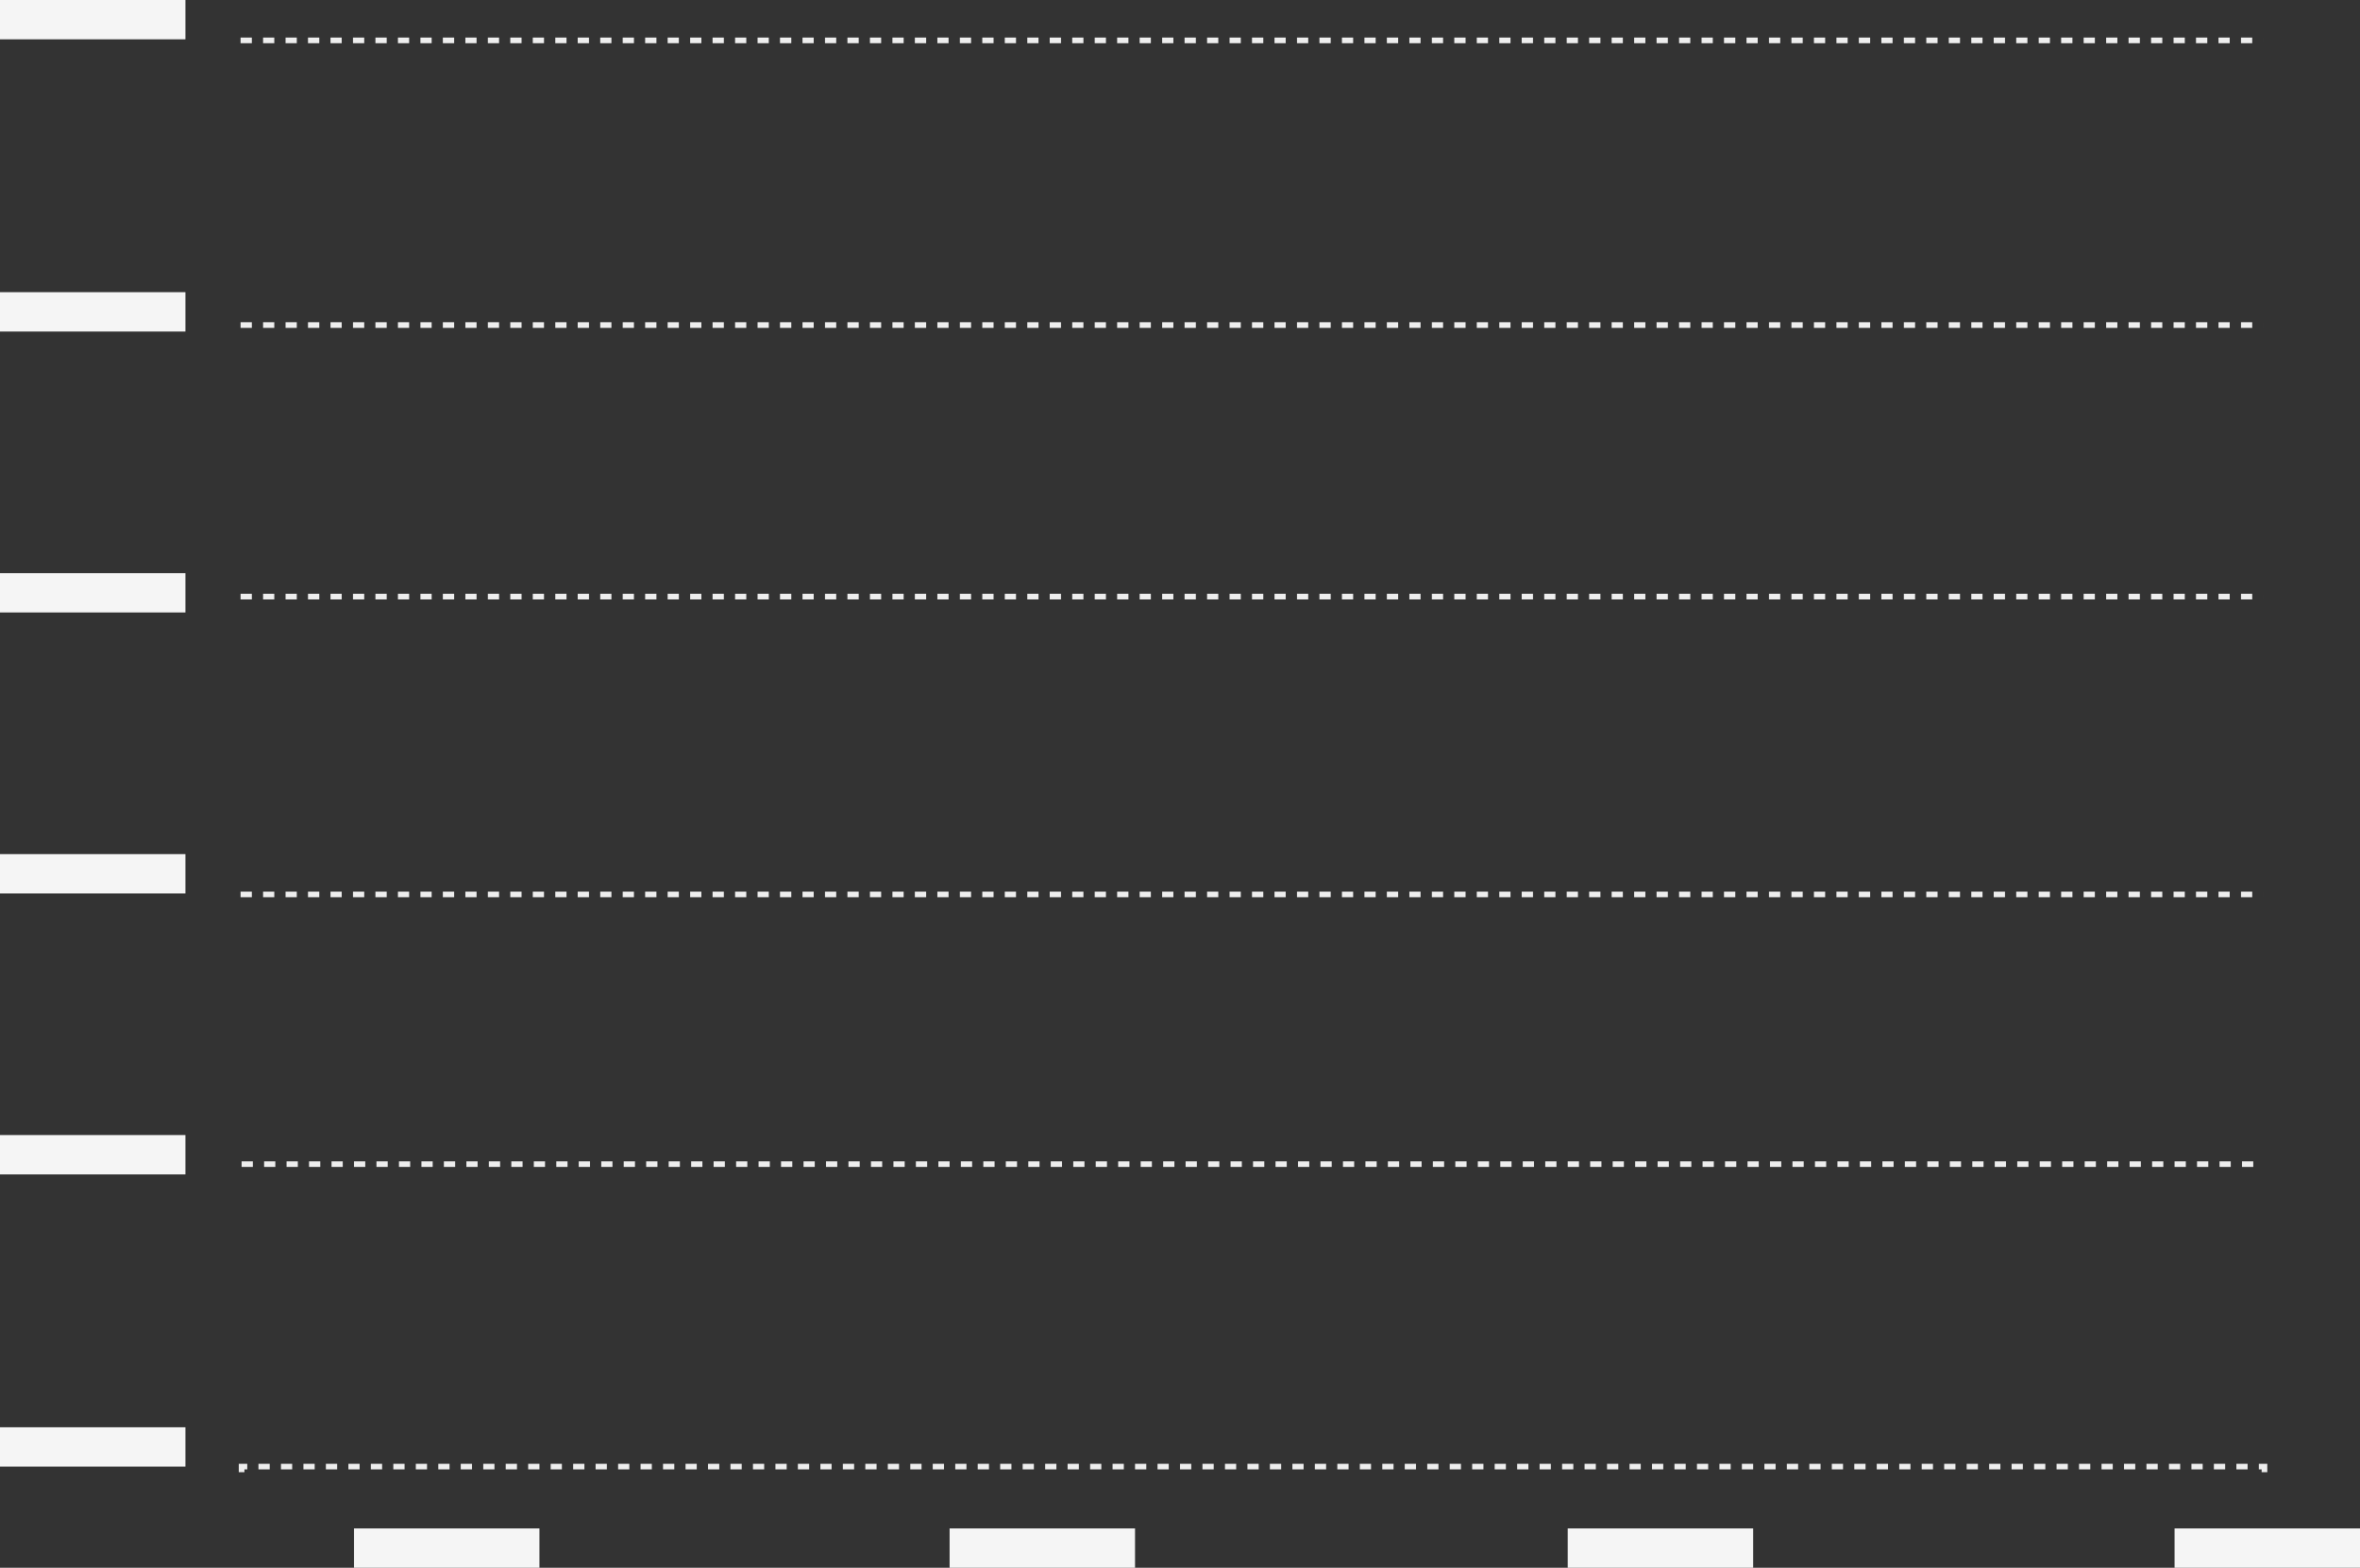 <?xml version="1.0" encoding="UTF-8" standalone="no"?>
<svg width="420px" height="279px" viewBox="0 0 420 279" version="1.1" xmlns="http://www.w3.org/2000/svg" xmlns:xlink="http://www.w3.org/1999/xlink">
    <rect x="0" y="0" width="420" height="279" fill="#333333" stroke="none"/>
    <!-- Generator: Sketch 3.7.1 (28215) - http://www.bohemiancoding.com/sketch -->
    <title>Group 3</title>
    <desc>Created with Sketch.</desc>
    <defs></defs>
    <g id="Empty-states" stroke="none" stroke-width="1" fill="none" fill-rule="evenodd">
        <g id="Artboard-1" transform="translate(-138, -134)">
            <g id="Group-3" transform="translate(138, 134)">
                <rect id="Rectangle-25" fill="#F5F5F5" x="0" y="0" width="33" height="7"></rect>
                <rect id="Rectangle-25" fill="#F5F5F5" x="0" y="52" width="33" height="7"></rect>
                <rect id="Rectangle-25" fill="#F5F5F5" x="0" y="102" width="33" height="7"></rect>
                <rect id="Rectangle-25" fill="#F5F5F5" x="0" y="152" width="33" height="7"></rect>
                <rect id="Rectangle-25" fill="#F5F5F5" x="0" y="202" width="33" height="7"></rect>
                <rect id="Rectangle-25" fill="#F5F5F5" x="0" y="254" width="33" height="7"></rect>
                <rect id="Rectangle-25" fill="#F5F5F5" x="63" y="272" width="33" height="7"></rect>
                <rect id="Rectangle-25" fill="#F5F5F5" x="169" y="272" width="33" height="7"></rect>
                <rect id="Rectangle-25" fill="#F5F5F5" x="279" y="272" width="33" height="7"></rect>
                <rect id="Rectangle-25" fill="#F5F5F5" x="387" y="272" width="33" height="7"></rect>
                <polyline id="Shape" stroke="#EEEEEE" stroke-dasharray="2" points="43 262 43 261 403 261 403 262"></polyline>
                <path d="M42.818,159.175 L402.818,159.175" id="Shape" stroke="#EEEEEE" stroke-dasharray="2"></path>
                <path d="M43,207.175 L403,207.175" id="Shape" stroke="#EEEEEE" stroke-dasharray="2"></path>
                <path d="M42.818,106.175 L402.818,106.175" id="Shape" stroke="#EEEEEE" stroke-dasharray="2"></path>
                <path d="M42.818,57.85 L402.818,57.85" id="Shape" stroke="#EEEEEE" stroke-dasharray="2"></path>
                <path d="M42.818,7.187 L402.818,7.187" id="Shape" stroke="#EEEEEE" stroke-dasharray="2"></path>
            </g>
        </g>
    </g>
</svg>